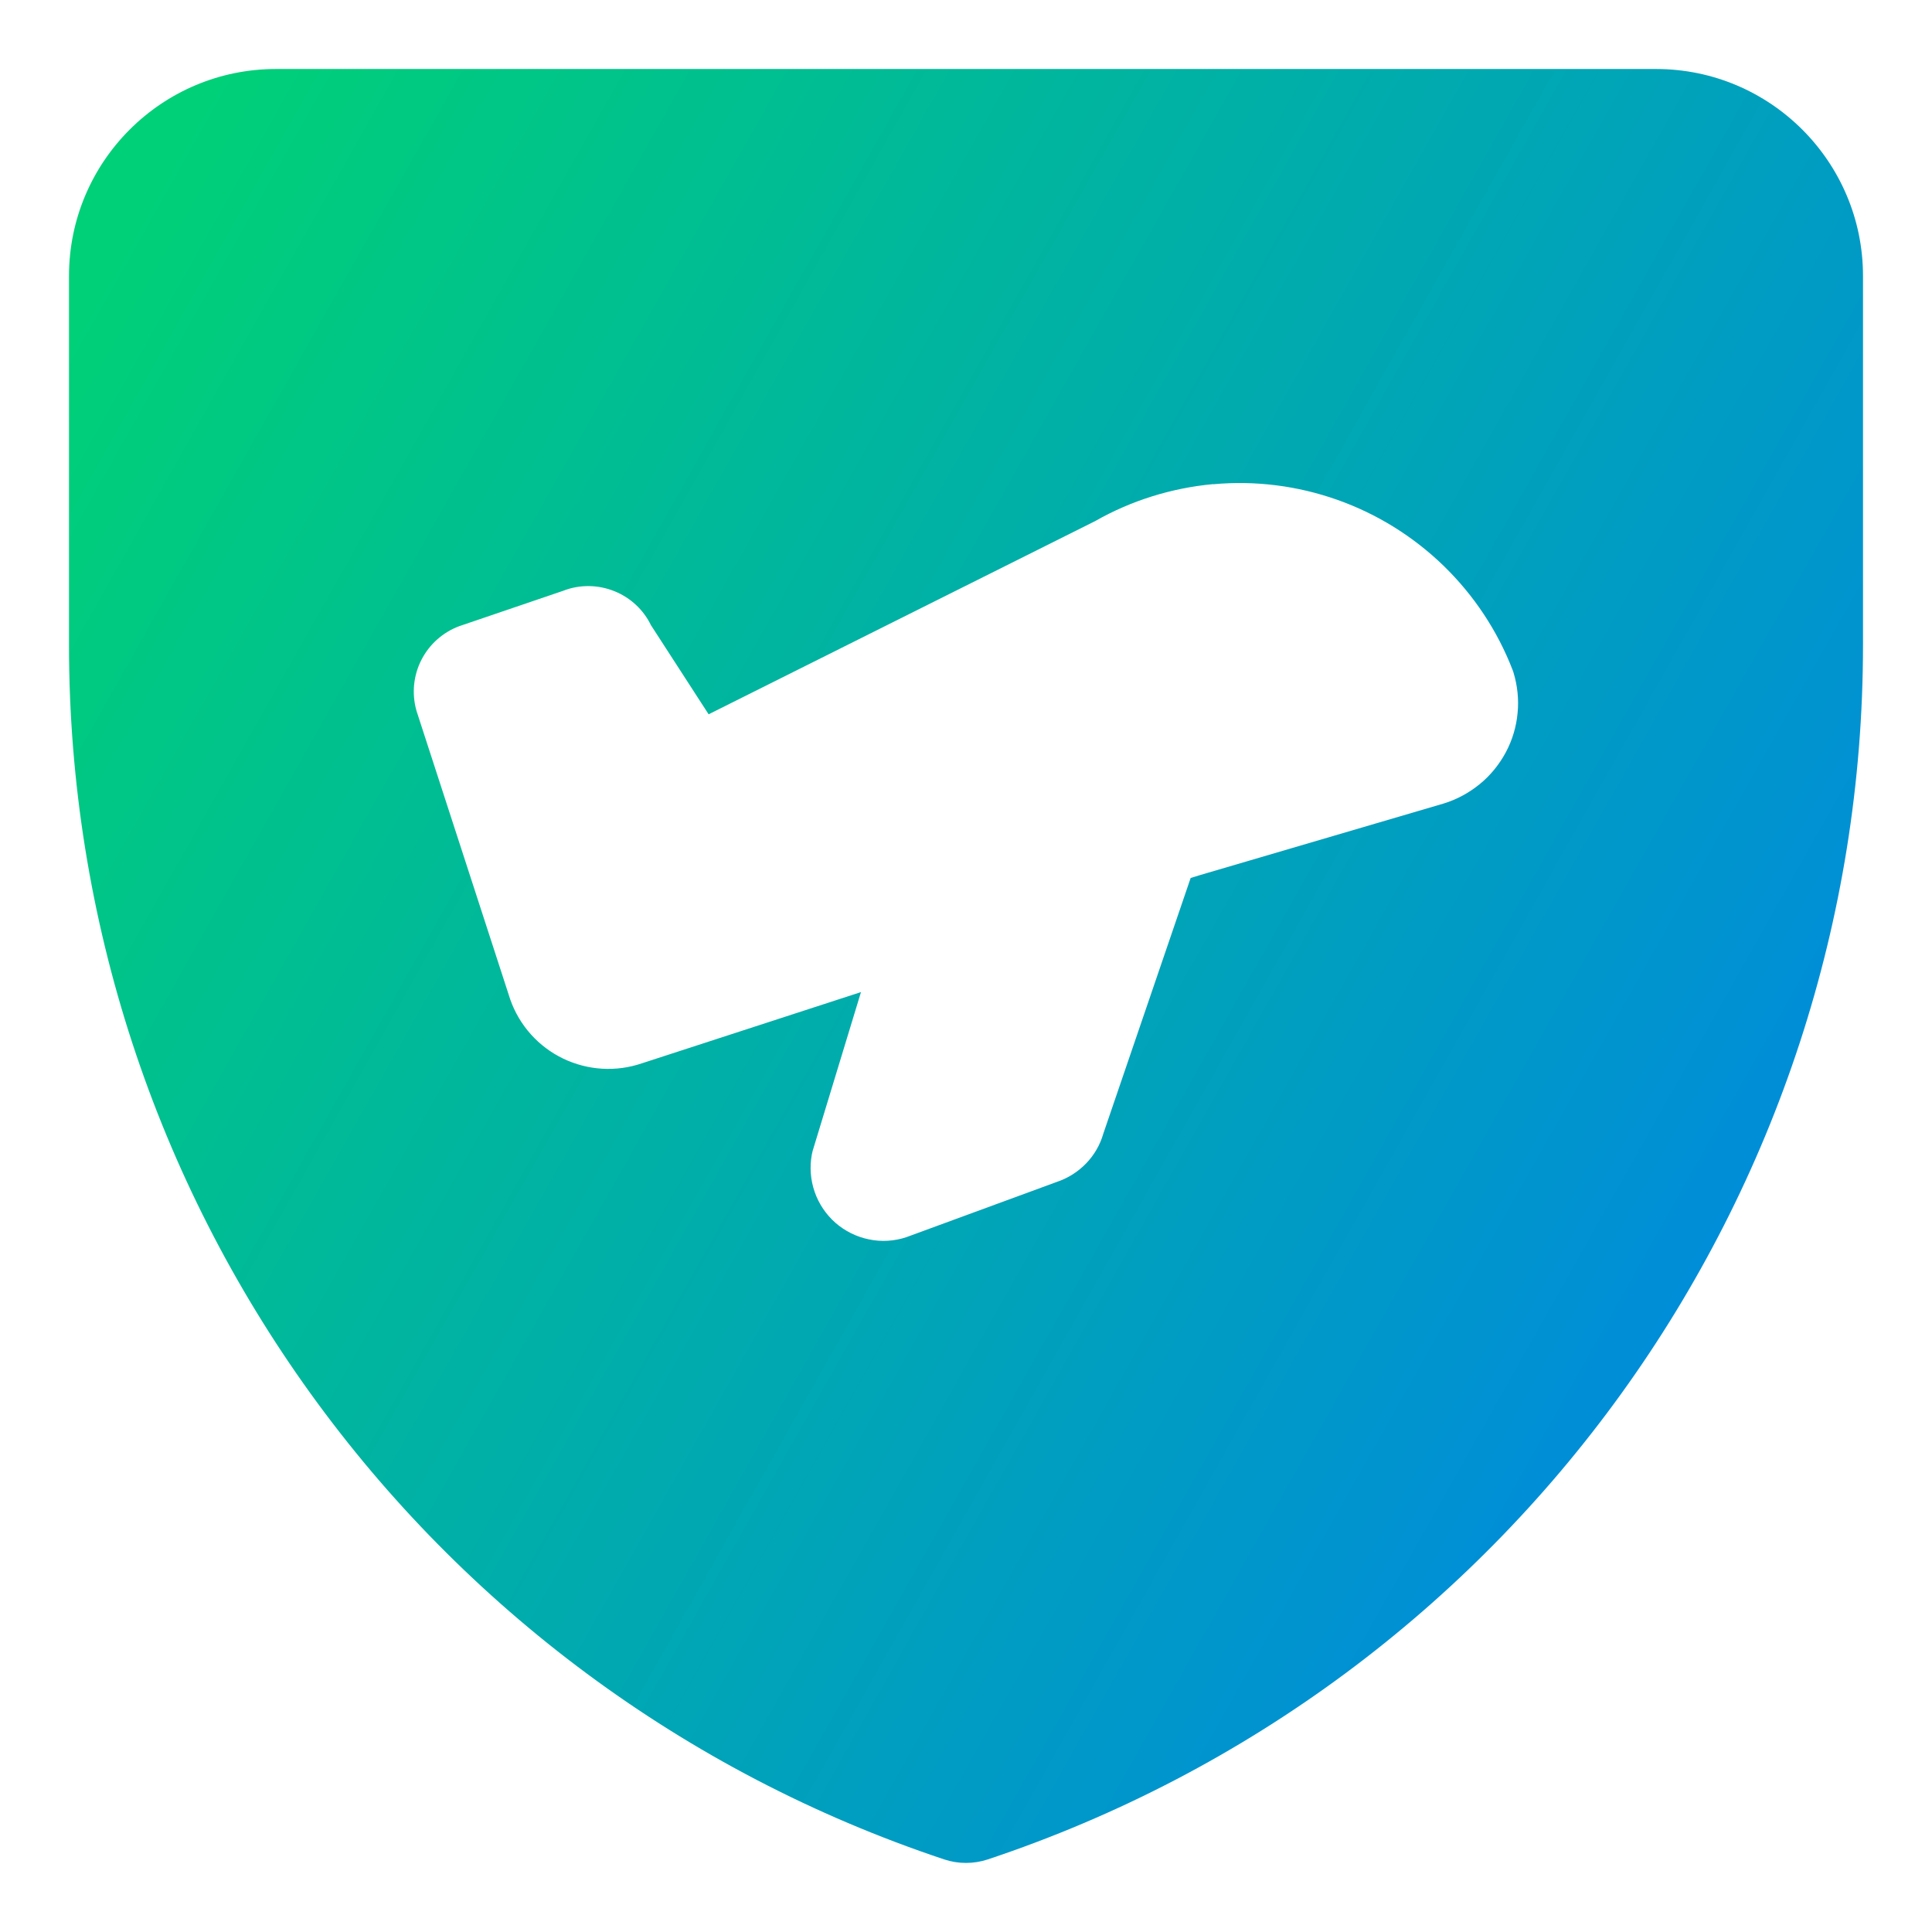 <svg xmlns="http://www.w3.org/2000/svg" fill="none" viewBox="0 0 14 14" id="Airport-Security--Streamline-Core-Gradient">
  <desc>
    Airport Security Streamline Icon: https://streamlinehq.com
  </desc>
  <g id="Free Gradient/Map Travel/airport-security">
    <path id="Subtract" fill="url(#paint0_linear_14402_9707)" fill-rule="evenodd" d="M.5 2C.5 1.172 1.172.5 2 .5h10c.828 0 1.5.672 1.5 1.5v2.675c0 3.992-2.555 7.536-6.342 8.799-.103.034-.214.034-.316 0C3.055 12.212.5 8.668.5 4.675V2Zm8.292 1.509c.304-.028.611.011.899.113.288.102.55.265.77.478.219.213.39.47.5.755.002.006.004.011.006.017.029.096.04.196.03.295-.009.099-.038.196-.085.284-.047.088-.111.167-.188.23s-.166.112-.261.141l-.003.001-1.76.517-.072.022-.633 1.853c-.023.081-.066.155-.125.216-.059.061-.132.107-.213.134l-1.081.397-.008.003c-.087.029-.181.035-.271.016-.09-.018-.174-.06-.243-.12-.069-.061-.121-.138-.151-.225-.03-.087-.037-.18-.02-.271.002-.009.004-.018.006-.026l.35-1.15-1.587.516c-.187.064-.392.052-.571-.034-.179-.086-.317-.24-.383-.427l-.002-.006-.676-2.081-.003-.01c-.034-.122-.021-.253.037-.366.058-.113.156-.2.275-.244l.006-.002.746-.254c.12-.047.254-.045.374.004.115.047.208.134.262.245l.418.646 2.799-1.399c.263-.15.556-.241.857-.269Z" clip-rule="evenodd"></path>
  </g>
  <defs>
    <linearGradient id="paint0_linear_14402_9707" x1="1" x2="15.816" y1="1.551" y2="9.901" gradientUnits="userSpaceOnUse">
      <stop stop-color="#00d078"></stop>
      <stop offset="1" stop-color="#007df0"></stop>
    </linearGradient>
  </defs>
</svg>
